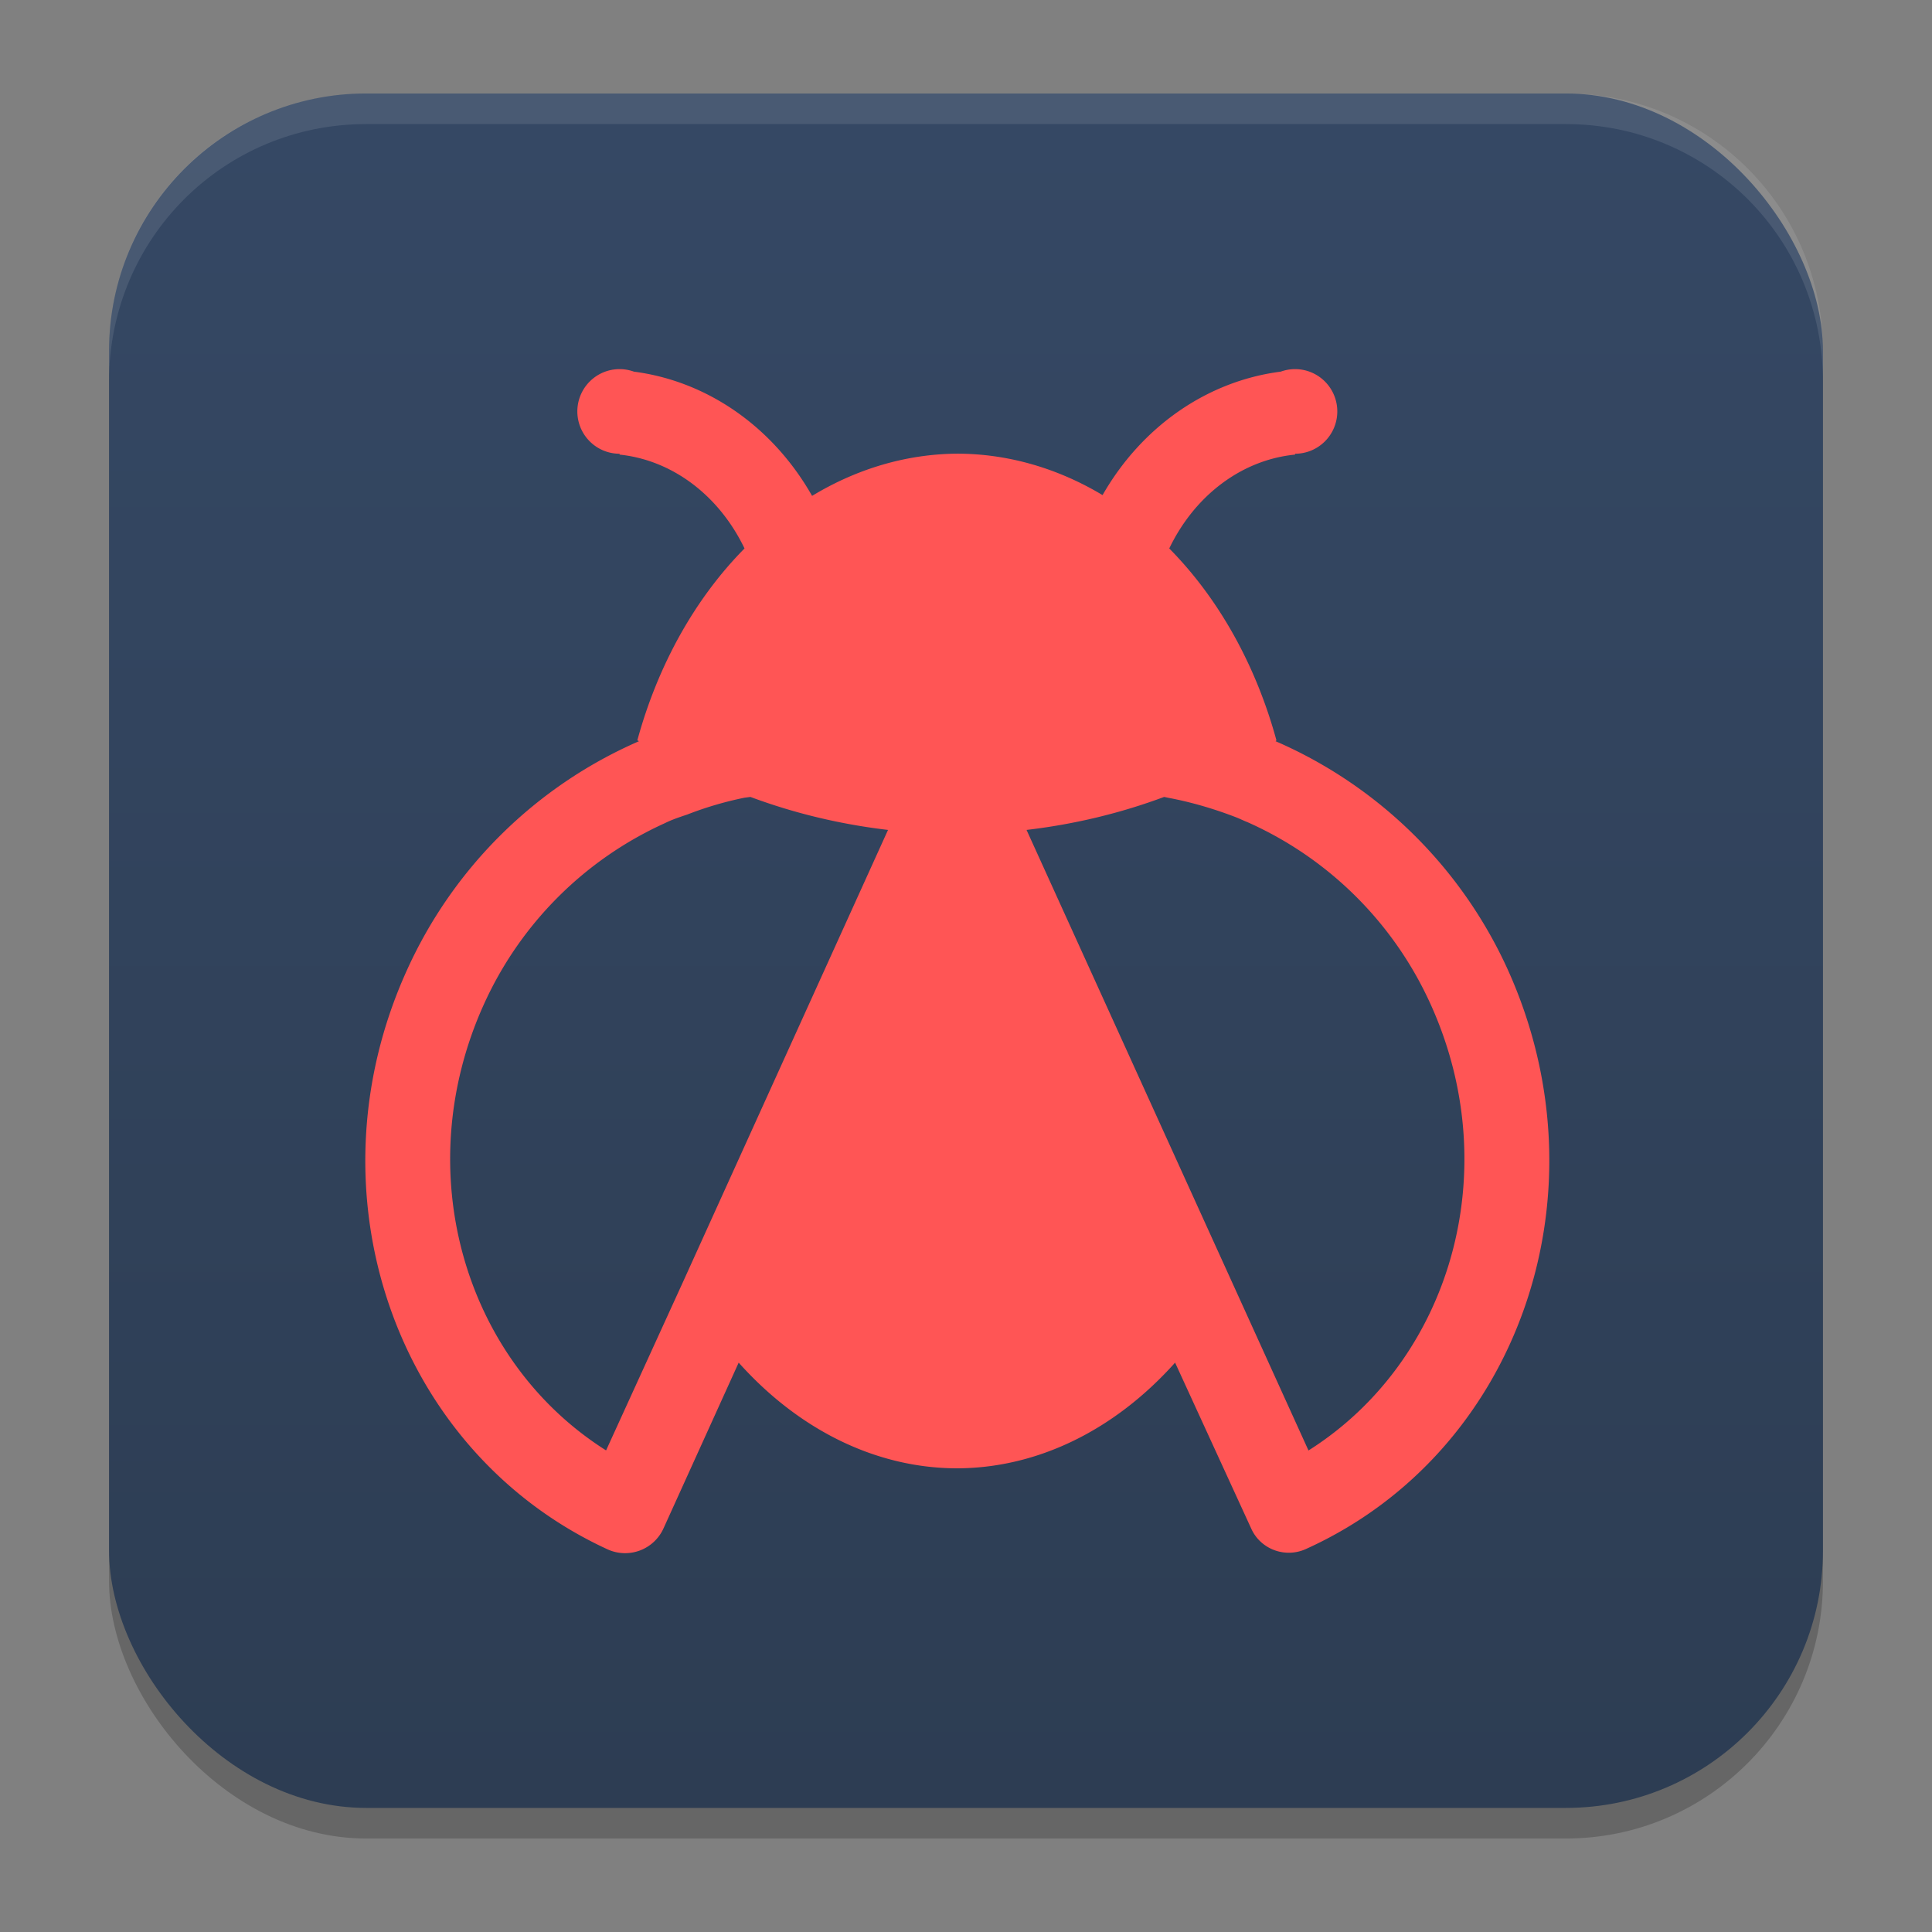 <?xml version="1.0" encoding="UTF-8" standalone="no"?>
<svg
   width="62"
   height="62"
   version="1.1"
   id="svg5"
   sodipodi:docname="kdbg.svg"
   inkscape:version="1.4 (unknown)"
   xmlns:inkscape="http://www.inkscape.org/namespaces/inkscape"
   xmlns:sodipodi="http://sodipodi.sourceforge.net/DTD/sodipodi-0.dtd"
   xmlns:xlink="http://www.w3.org/1999/xlink"
   xmlns="http://www.w3.org/2000/svg"
   xmlns:svg="http://www.w3.org/2000/svg">
  <rect width="100%" height="100%" fill="#808080" stroke="none"/>
  <defs
     id="defs5">
    <linearGradient
       id="linearGradient8"
       inkscape:collect="always">
      <stop
         style="stop-color:#2d3d53;stop-opacity:1;"
         offset="0"
         id="stop8" />
      <stop
         style="stop-color:#354864;stop-opacity:1;"
         offset="1"
         id="stop10" />
    </linearGradient>
    <linearGradient
       id="linearGradient4217">
      <stop
         style="stop-color:#000000;stop-opacity:1;"
         offset="0"
         id="stop2" />
      <stop
         style="stop-color:#000000;stop-opacity:0;"
         offset="1"
         id="stop4" />
    </linearGradient>
    <linearGradient
       id="linearGradient4161">
      <stop
         style="stop-color:#334545;stop-opacity:1;"
         offset="0"
         id="stop7" />
      <stop
         style="stop-color:#4d6868;stop-opacity:1"
         offset="1"
         id="stop9" />
    </linearGradient>
    <linearGradient
       id="a-1-2"
       y1="510.8"
       y2="527.14"
       gradientUnits="userSpaceOnUse"
       x2="0">
      <stop
         stop-color="#7cbaf8"
         id="stop2-2-7" />
      <stop
         offset="1"
         stop-color="#f4fcff"
         id="stop4-70-0" />
    </linearGradient>
    <linearGradient
       id="c"
       y1="503.8"
       x1="400.57"
       y2="519.8"
       x2="416.57"
       gradientUnits="userSpaceOnUse">
      <stop
         stop-color="#292c2f"
         id="stop12" />
      <stop
         offset="1"
         stop-opacity="0"
         id="stop14" />
    </linearGradient>
    <linearGradient
       id="b"
       y1="542.8"
       x1="408.57"
       y2="521.8"
       x2="387.57"
       gradientUnits="userSpaceOnUse"
       gradientTransform="translate(-384.57,-499.8)">
      <stop
         stop-color="#197cf1"
         id="stop7-8" />
      <stop
         offset="1"
         stop-color="#20bcfa"
         id="stop9-7" />
    </linearGradient>
    <linearGradient
       xlink:href="#linearGradient1389"
       id="linearGradient4503-5-6"
       y1="37"
       y2="4"
       x2="0"
       gradientUnits="userSpaceOnUse"
       gradientTransform="matrix(1.022,0,0,1,21.749,8.259)" />
    <linearGradient
       id="linearGradient1389">
      <stop
         style="stop-color:#ffaaaa;stop-opacity:1"
         id="stop1385"
         offset="0" />
      <stop
         offset="1"
         style="stop-color:#ff5555;stop-opacity:1"
         id="stop1387" />
    </linearGradient>
    <linearGradient
       id="paint543_linear_890_11"
       x1="978.5"
       y1="298"
       x2="978.5"
       y2="304"
       gradientUnits="userSpaceOnUse"
       gradientTransform="matrix(0.75,0,0,0.75,-717.383,-173.491)">
      <stop
         offset="0.189"
         stop-color="#EFF2F6"
         id="stop1829" />
      <stop
         offset="0.85"
         stop-color="#B7C6CD"
         id="stop1830" />
    </linearGradient>
    <linearGradient
       inkscape:collect="always"
       xlink:href="#linearGradient8"
       id="linearGradient10"
       x1="31.5"
       y1="59.018"
       x2="31.5"
       y2="4.982"
       gradientUnits="userSpaceOnUse"
       gradientTransform="translate(-0.5,-1)" />
    <linearGradient
       id="linearGradient4144">
      <stop
         style="stop-color:#c83771;stop-opacity:1"
         offset="0"
         id="stop1141" />
      <stop
         style="stop-color:#de87aa;stop-opacity:1"
         offset="1"
         id="stop1143" />
    </linearGradient>
    <linearGradient
       id="c-0"
       gradientUnits="userSpaceOnUse"
       x1="10"
       x2="24"
       y1="10"
       y2="24"
       gradientTransform="translate(59.729,26.237)">
      <stop
         offset="0"
         stop-color="#292c2f"
         id="stop12-2" />
      <stop
         offset="1"
         stop-opacity="0"
         id="stop14-3" />
    </linearGradient>
    <linearGradient
       id="d"
       gradientUnits="userSpaceOnUse"
       x1="24"
       x2="24"
       y1="25"
       y2="7"
       gradientTransform="translate(59.729,26.237)">
      <stop
         offset="0"
         stop-color="#bb9d71"
         id="stop2-7" />
      <stop
         offset="1"
         stop-color="#f9f2e7"
         id="stop4-5" />
    </linearGradient>
    <filter
       id="c-3"
       width="1.125"
       height="1.116"
       x="-0.062"
       y="-0.058"
       color-interpolation-filters="sRGB">
      <feGaussianBlur
         stdDeviation=".665"
         id="feGaussianBlur1" />
    </filter>
  </defs>
  <sodipodi:namedview
     id="namedview5"
     pagecolor="#ffffff"
     bordercolor="#000000"
     borderopacity="0.25"
     inkscape:showpageshadow="2"
     inkscape:pageopacity="0.0"
     inkscape:pagecheckerboard="0"
     inkscape:deskcolor="#d1d1d1"
     inkscape:zoom="8.2643105"
     inkscape:cx="25.349967"
     inkscape:cy="30.674065"
     inkscape:window-width="1920"
     inkscape:window-height="996"
     inkscape:window-x="0"
     inkscape:window-y="0"
     inkscape:window-maximized="1"
     inkscape:current-layer="svg5" />
  <g
     id="g1">
    <rect
       style="opacity:0.2;stroke-width:0.982"
       width="55"
       height="55.018"
       x="3.5"
       y="3.982"
       rx="8.25"
       ry="8.253"
       id="rect1" />
    <rect
       style="fill:url(#linearGradient10);stroke-width:0.982"
       width="55"
       height="55.018"
       x="3.5"
       y="3"
       rx="8.25"
       ry="8.253"
       id="rect2" />
    <path
       style="opacity:0.1;fill:#ffffff;stroke-width:0.982"
       d="M 11.748,3 C 7.178,3 3.5,6.679 3.5,11.251 v 0.982 c 0,-4.572 3.678,-8.251 8.248,-8.251 h 38.503 c 4.571,0 8.248,3.679 8.248,8.251 V 11.251 C 58.5,6.679 54.822,3 50.252,3 Z"
       id="path4" />
  </g>
  <g
     transform="matrix(2.533,0,0,2.533,-2097.001,-1164.733)"
     id="g22-8">
    <path
       class="ColorScheme-Text"
       d="m 835.722,464.5 a 0.535,0.536 0 0 0 -0.535,0.536 0.535,0.536 0 0 0 0.535,0.536 v 0.011 a 2.017,2.321 0 0 1 1.583,1.189 4.278,5.355 0 0 0 -1.358,2.431 6.449,5.355 0 0 0 0.021,0.011 5.737,5.745 0 0 0 -2.941,2.903 c -1.283,2.828 -0.139,6.105 2.546,7.337 a 0.534,0.534 0 0 0 0.706,-0.268 l 0.952,-2.099 a 4.278,5.623 0 0 0 2.77,1.339 4.278,5.623 0 0 0 2.759,-1.339 l 0.963,2.099 c 0.118,0.268 0.438,0.386 0.706,0.257 2.685,-1.221 3.829,-4.499 2.545,-7.337 a 5.738,5.746 0 0 0 -2.941,-2.892 6.449,5.355 0 0 0 0.011,-0.011 4.278,5.355 0 0 0 -1.358,-2.431 2.017,2.321 0 0 1 1.594,-1.189 v -0.011 a 0.535,0.536 0 0 0 0.535,-0.536 0.535,0.536 0 0 0 -0.535,-0.536 0.535,0.536 0 0 0 -0.182,0.032 3.087,3.392 0 0 0 -2.257,1.564 4.278,5.355 0 0 0 -1.84,-0.525 4.278,5.355 0 0 0 -1.84,0.535 3.087,3.392 0 0 0 -2.257,-1.574 0.535,0.536 0 0 0 -0.182,-0.032 z m 1.658,5.42 a 6.449,5.355 0 0 0 1.743,0.418 l -2.599,5.73 -0.973,2.131 c -1.797,-1.135 -2.503,-3.535 -1.551,-5.645 a 4.594,4.6 0 0 1 2.299,-2.303 c 0.086,-0.043 0.182,-0.075 0.278,-0.107 a 4.439,4.445 0 0 1 0.727,-0.214 z m 5.241,0 0.053,0.011 c 0.289,0.054 0.578,0.139 0.856,0.246 0.054,0.021 0.096,0.043 0.15,0.064 a 4.595,4.601 0 0 1 2.321,2.314 c 0.952,2.11 0.246,4.509 -1.551,5.645 l -0.973,-2.142 -2.599,-5.72 a 6.449,5.355 0 0 0 1.743,-0.418 z"
       id="path22-9"
       style="fill:#ff5555;fill-opacity:1" />
  </g>
</svg>
